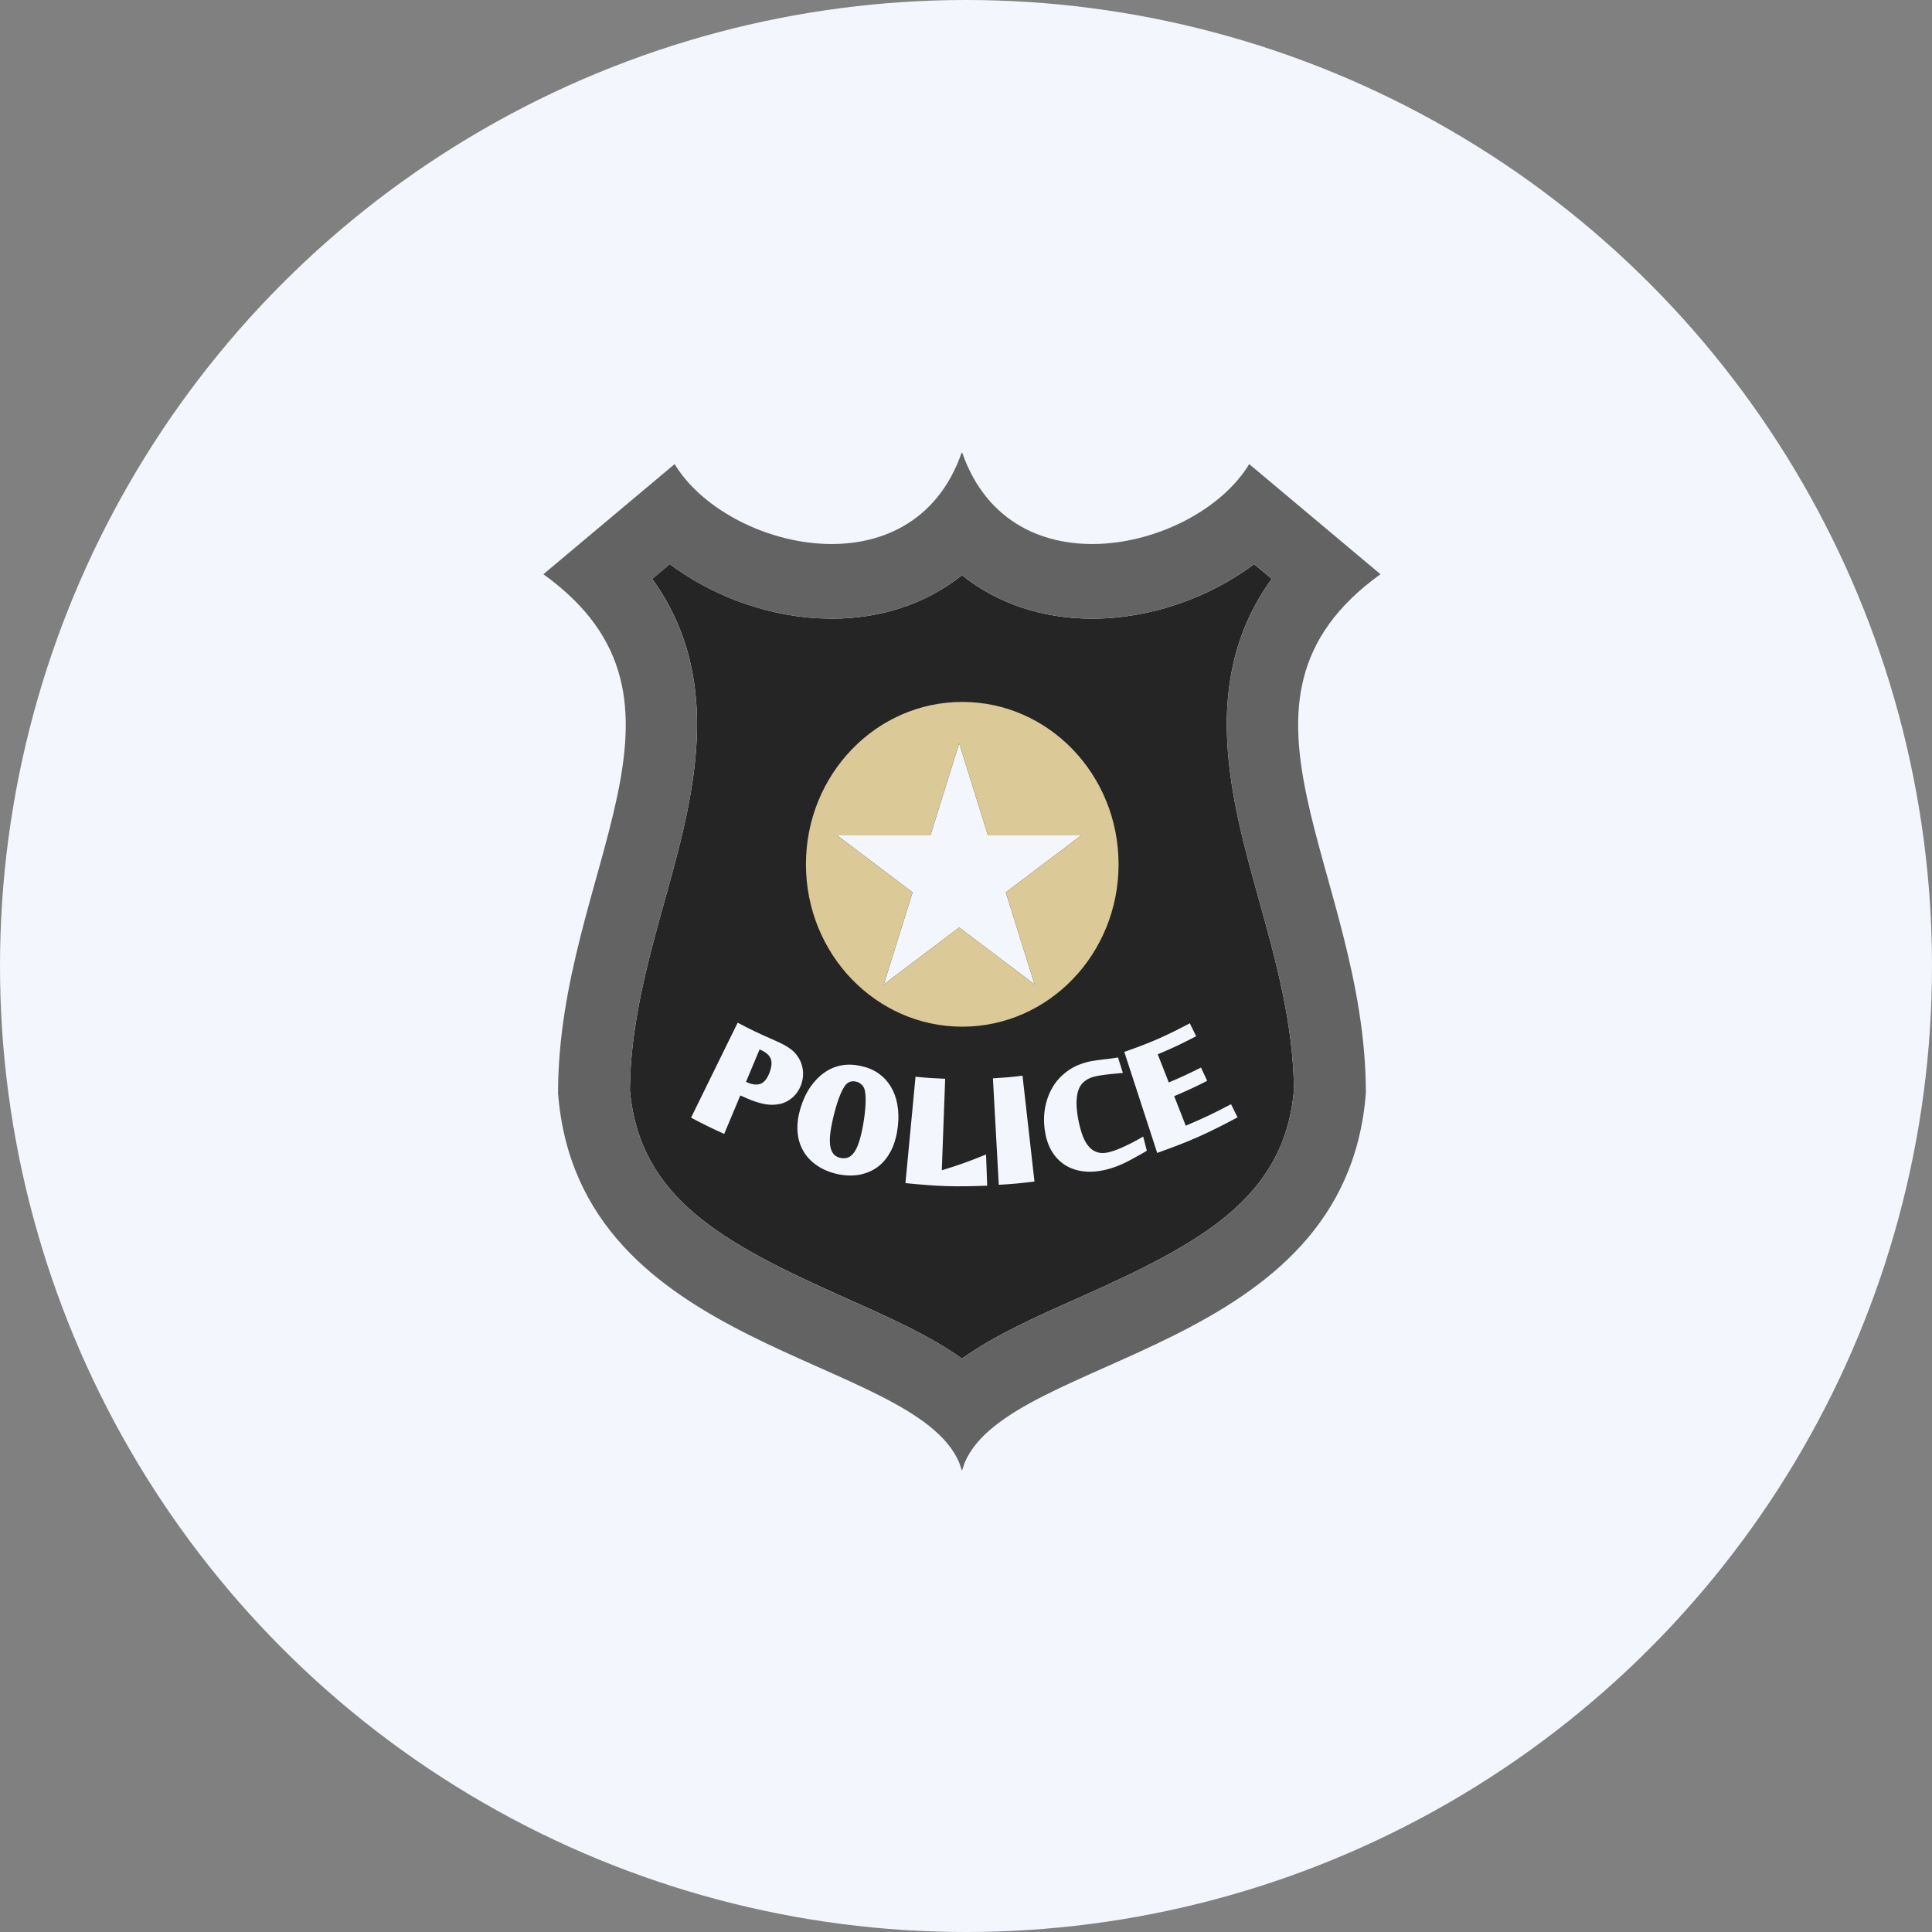 <?xml version="1.0" encoding="UTF-8"?>
<svg width="32px" height="32px" viewBox="0 0 32 32" version="1.1" xmlns="http://www.w3.org/2000/svg" xmlns:xlink="http://www.w3.org/1999/xlink">
    <rect x="0" y="0" width="32" height="32" fill="#808080" stroke="none"/>
    <!-- Generator: Sketch 61 (89581) - https://sketch.com -->
    <title>police</title>
    <desc>Created with Sketch.</desc>
    <defs>
        <rect id="path-1" x="2" y="2" width="20" height="20"></rect>
    </defs>
    <g id="👨🏻‍💻-BGV-Configuration_OA" stroke="none" stroke-width="1" fill="none" fill-rule="evenodd">
        <g id="tat-mapping_1" transform="translate(-200, -874)">
            <g id="section" transform="translate(160, 128)">
                <g id="legal-verification" transform="translate(40, 701)">
                    <g id="database-copy" transform="translate(0, 41)">
                        <g id="police" transform="translate(0, 4)">
                            <circle id="Oval" fill="#F3F7FD" cx="16" cy="16" r="16"></circle>
                            <g id="icon-/-48-/-info-/-verification-/-polic" transform="translate(4, 4)">
                                <mask id="mask-2" fill="white">
                                    <use xlink:href="#path-1"></use>
                                </mask>
                                <g id="container"></g>
                                <g id="police" stroke-width="1" fill-rule="evenodd" mask="url(#mask-2)">
                                    <g transform="translate(5, 3.5)">
                                        <g id="Group-4" stroke-width="1" fill="none" transform="translate(1.433, 1.844)">
                                            <path d="M10.339,4.26325641e-14 L10.631,0.244 C9.408,1.93 9.957,3.901 10.415,5.545 C10.698,6.562 10.99,7.613 10.999,8.71 C10.838,10.506 9.466,11.247 7.398,12.168 C6.709,12.475 6.042,12.772 5.5,13.158 C4.957,12.772 4.289,12.475 3.601,12.168 C1.534,11.247 0.161,10.506 9.76996262e-14,8.71 C0.009,7.613 0.301,6.562 0.584,5.545 C1.042,3.901 1.591,1.93 0.369,0.244 L0.66,0 C1.344,0.512 2.221,0.844 3.102,0.896 L3.342,0.903 C4.175,0.903 4.915,0.649 5.5,0.184 C6.084,0.649 6.824,0.903 7.657,0.903 C8.617,0.903 9.593,0.559 10.339,4.26325641e-14 Z M4.731,8.49 C4.664,9.195 4.631,9.546 4.564,10.252 C5.104,10.306 5.377,10.316 5.918,10.294 C5.911,10.087 5.907,9.984 5.899,9.778 C5.614,9.894 5.467,9.947 5.166,10.04 C5.188,9.434 5.199,9.13 5.222,8.524 C5.025,8.516 4.927,8.51 4.731,8.49 Z M6.503,8.473 C6.307,8.497 6.209,8.505 6.013,8.517 C6.051,9.222 6.071,9.575 6.11,10.28 C6.347,10.266 6.465,10.255 6.701,10.226 C6.622,9.525 6.582,9.174 6.503,8.473 Z M3.608,8.291 L3.504,8.302 C3.402,8.321 3.308,8.36 3.222,8.421 C3.136,8.481 3.059,8.56 2.99,8.659 C2.921,8.759 2.866,8.876 2.825,9.013 C2.786,9.144 2.769,9.267 2.776,9.384 C2.782,9.5 2.811,9.608 2.863,9.703 C2.915,9.8 2.989,9.882 3.086,9.951 C3.183,10.02 3.3,10.072 3.436,10.102 C3.573,10.132 3.701,10.134 3.818,10.11 C3.936,10.085 4.039,10.037 4.126,9.967 C4.212,9.897 4.281,9.806 4.335,9.695 C4.388,9.584 4.421,9.457 4.438,9.314 C4.454,9.181 4.45,9.059 4.429,8.946 C4.408,8.832 4.371,8.734 4.318,8.648 C4.266,8.563 4.199,8.492 4.117,8.434 C4.036,8.377 3.941,8.337 3.83,8.313 C3.714,8.287 3.606,8.283 3.504,8.302 Z M8.085,8.171 C8.051,8.177 8.034,8.18 8,8.184 C7.939,8.193 7.888,8.199 7.846,8.203 C7.804,8.208 7.768,8.214 7.735,8.218 C7.703,8.222 7.674,8.226 7.648,8.231 C7.624,8.235 7.596,8.241 7.568,8.249 C7.445,8.281 7.338,8.33 7.244,8.399 C7.151,8.467 7.073,8.549 7.012,8.646 C6.952,8.744 6.908,8.853 6.882,8.978 C6.856,9.101 6.852,9.235 6.872,9.375 C6.89,9.502 6.925,9.614 6.98,9.711 C7.036,9.808 7.108,9.886 7.196,9.945 C7.285,10.004 7.39,10.042 7.51,10.057 C7.63,10.072 7.761,10.061 7.9,10.026 C7.942,10.014 7.983,10.003 8.024,9.988 C8.063,9.974 8.105,9.958 8.148,9.939 C8.192,9.92 8.239,9.897 8.29,9.869 C8.34,9.842 8.397,9.811 8.461,9.775 L8.461,9.775 L8.562,9.716 C8.538,9.622 8.526,9.575 8.502,9.481 C8.424,9.527 8.356,9.563 8.3,9.592 C8.244,9.62 8.183,9.649 8.119,9.677 C8.055,9.704 7.999,9.724 7.952,9.736 C7.877,9.757 7.811,9.759 7.755,9.745 C7.699,9.73 7.65,9.7 7.608,9.655 C7.566,9.61 7.532,9.55 7.503,9.478 C7.475,9.405 7.451,9.319 7.431,9.221 C7.389,9.013 7.387,8.848 7.424,8.726 C7.46,8.605 7.547,8.528 7.687,8.489 C7.726,8.479 7.773,8.47 7.827,8.463 C7.882,8.455 7.935,8.449 7.985,8.444 C8.036,8.439 8.095,8.433 8.165,8.427 C8.133,8.325 8.118,8.274 8.085,8.171 Z M3.69,8.566 L3.746,8.571 C3.784,8.58 3.815,8.597 3.84,8.622 C3.866,8.647 3.882,8.677 3.89,8.712 C3.903,8.765 3.908,8.844 3.903,8.946 C3.898,9.047 3.885,9.163 3.862,9.293 C3.841,9.408 3.818,9.503 3.793,9.577 C3.768,9.652 3.74,9.71 3.709,9.75 C3.678,9.791 3.644,9.818 3.607,9.83 C3.57,9.843 3.529,9.844 3.485,9.834 C3.444,9.825 3.409,9.806 3.381,9.779 C3.354,9.751 3.334,9.71 3.322,9.657 C3.311,9.605 3.309,9.538 3.316,9.456 C3.324,9.375 3.342,9.276 3.37,9.157 C3.398,9.038 3.429,8.934 3.462,8.844 C3.496,8.754 3.529,8.686 3.562,8.64 C3.607,8.577 3.668,8.554 3.746,8.571 Z M9.274,7.605 C8.851,7.828 8.632,7.923 8.189,8.079 C8.407,8.748 8.516,9.082 8.734,9.752 C9.278,9.558 9.545,9.44 10.065,9.163 C10.022,9.076 9.999,9.032 9.957,8.945 C9.661,9.101 9.511,9.172 9.207,9.301 C9.13,9.105 9.091,9.008 9.015,8.812 C9.236,8.718 9.346,8.667 9.562,8.558 C9.521,8.47 9.5,8.426 9.459,8.338 C9.248,8.444 9.142,8.493 8.926,8.585 C8.853,8.399 8.816,8.305 8.743,8.119 C9.001,8.01 9.128,7.95 9.379,7.819 C9.337,7.733 9.316,7.69 9.274,7.605 Z M1.785,7.595 C1.477,8.224 1.322,8.539 1.013,9.168 C1.231,9.283 1.34,9.337 1.562,9.437 C1.669,9.182 1.723,9.055 1.829,8.8 C1.873,8.819 1.896,8.829 1.941,8.849 C2.055,8.899 2.156,8.93 2.242,8.945 C2.329,8.96 2.41,8.958 2.485,8.94 C2.486,8.94 2.487,8.941 2.488,8.941 C2.576,8.919 2.65,8.877 2.712,8.817 C2.774,8.756 2.818,8.683 2.844,8.599 C2.867,8.525 2.874,8.452 2.865,8.379 C2.856,8.307 2.833,8.239 2.795,8.177 C2.774,8.144 2.751,8.113 2.724,8.086 C2.698,8.058 2.666,8.033 2.63,8.009 C2.593,7.984 2.55,7.959 2.5,7.935 C2.45,7.911 2.393,7.885 2.328,7.857 C2.108,7.76 2,7.708 1.785,7.595 Z M2.148,8.038 L2.163,8.044 C2.251,8.083 2.307,8.131 2.331,8.188 C2.356,8.246 2.349,8.323 2.314,8.419 C2.277,8.517 2.229,8.58 2.169,8.605 C2.108,8.63 2.032,8.623 1.942,8.583 L1.942,8.583 L1.923,8.575 C2.013,8.36 2.059,8.253 2.148,8.038 L2.148,8.038 Z M5.454,2.967 L4.977,4.493 L3.433,4.493 L4.682,5.436 L4.205,6.961 L5.454,6.018 L6.703,6.961 L6.226,5.436 L7.475,4.493 L5.931,4.493 L5.454,2.967 Z" id="Combined-Shape" fill="#252525"></path>
                                            <path d="M5.505,2.282 C6.935,2.282 8.094,3.486 8.094,4.972 C8.094,6.457 6.935,7.661 5.505,7.661 C4.075,7.661 2.916,6.457 2.916,4.972 C2.916,3.486 4.075,2.282 5.505,2.282 Z M5.454,2.967 L4.977,4.493 L3.433,4.493 L4.682,5.436 L4.205,6.961 L5.454,6.018 L6.703,6.961 L6.226,5.436 L7.475,4.493 L5.931,4.493 L5.454,2.967 Z" id="Combined-Shape" fill="#DCC998"></path>
                                        </g>
                                        <path d="M6.938,3.55271368e-15 C7.758,2.343 10.834,1.603 11.691,0.187 L11.691,0.187 L13.865,2.011 C10.945,4.113 13.623,6.926 13.623,10.605 C13.29,14.924 7.736,14.926 6.977,16.729 L6.977,16.729 L6.933,16.86 L6.889,16.729 C6.129,14.926 0.575,14.924 0.243,10.605 C0.243,6.926 2.921,4.113 -6.39488462e-14,2.011 L-6.39488462e-14,2.011 L2.174,0.187 C3.031,1.603 6.107,2.343 6.927,3.55271368e-15 L6.927,3.55271368e-15 Z M11.772,1.844 C11.026,2.403 10.05,2.747 9.09,2.747 C8.257,2.747 7.517,2.493 6.933,2.028 C6.348,2.493 5.608,2.747 4.776,2.747 L4.776,2.747 L4.535,2.74 C3.654,2.688 2.777,2.357 2.093,1.845 L2.093,1.845 L1.802,2.089 C3.024,3.775 2.475,5.746 2.017,7.389 C1.734,8.406 1.442,9.457 1.433,10.554 C1.594,12.35 2.967,13.091 5.034,14.013 C5.723,14.319 6.39,14.617 6.933,15.002 C7.475,14.617 8.143,14.319 8.831,14.013 C10.899,13.091 12.271,12.35 12.432,10.554 C12.423,9.457 12.131,8.406 11.848,7.389 C11.39,5.746 10.841,3.775 12.064,2.089 L12.064,2.089 Z" id="Combined-Shape" fill="#636363"></path>
                                    </g>
                                </g>
                            </g>
                        </g>
                    </g>
                </g>
            </g>
        </g>
    </g>
</svg>